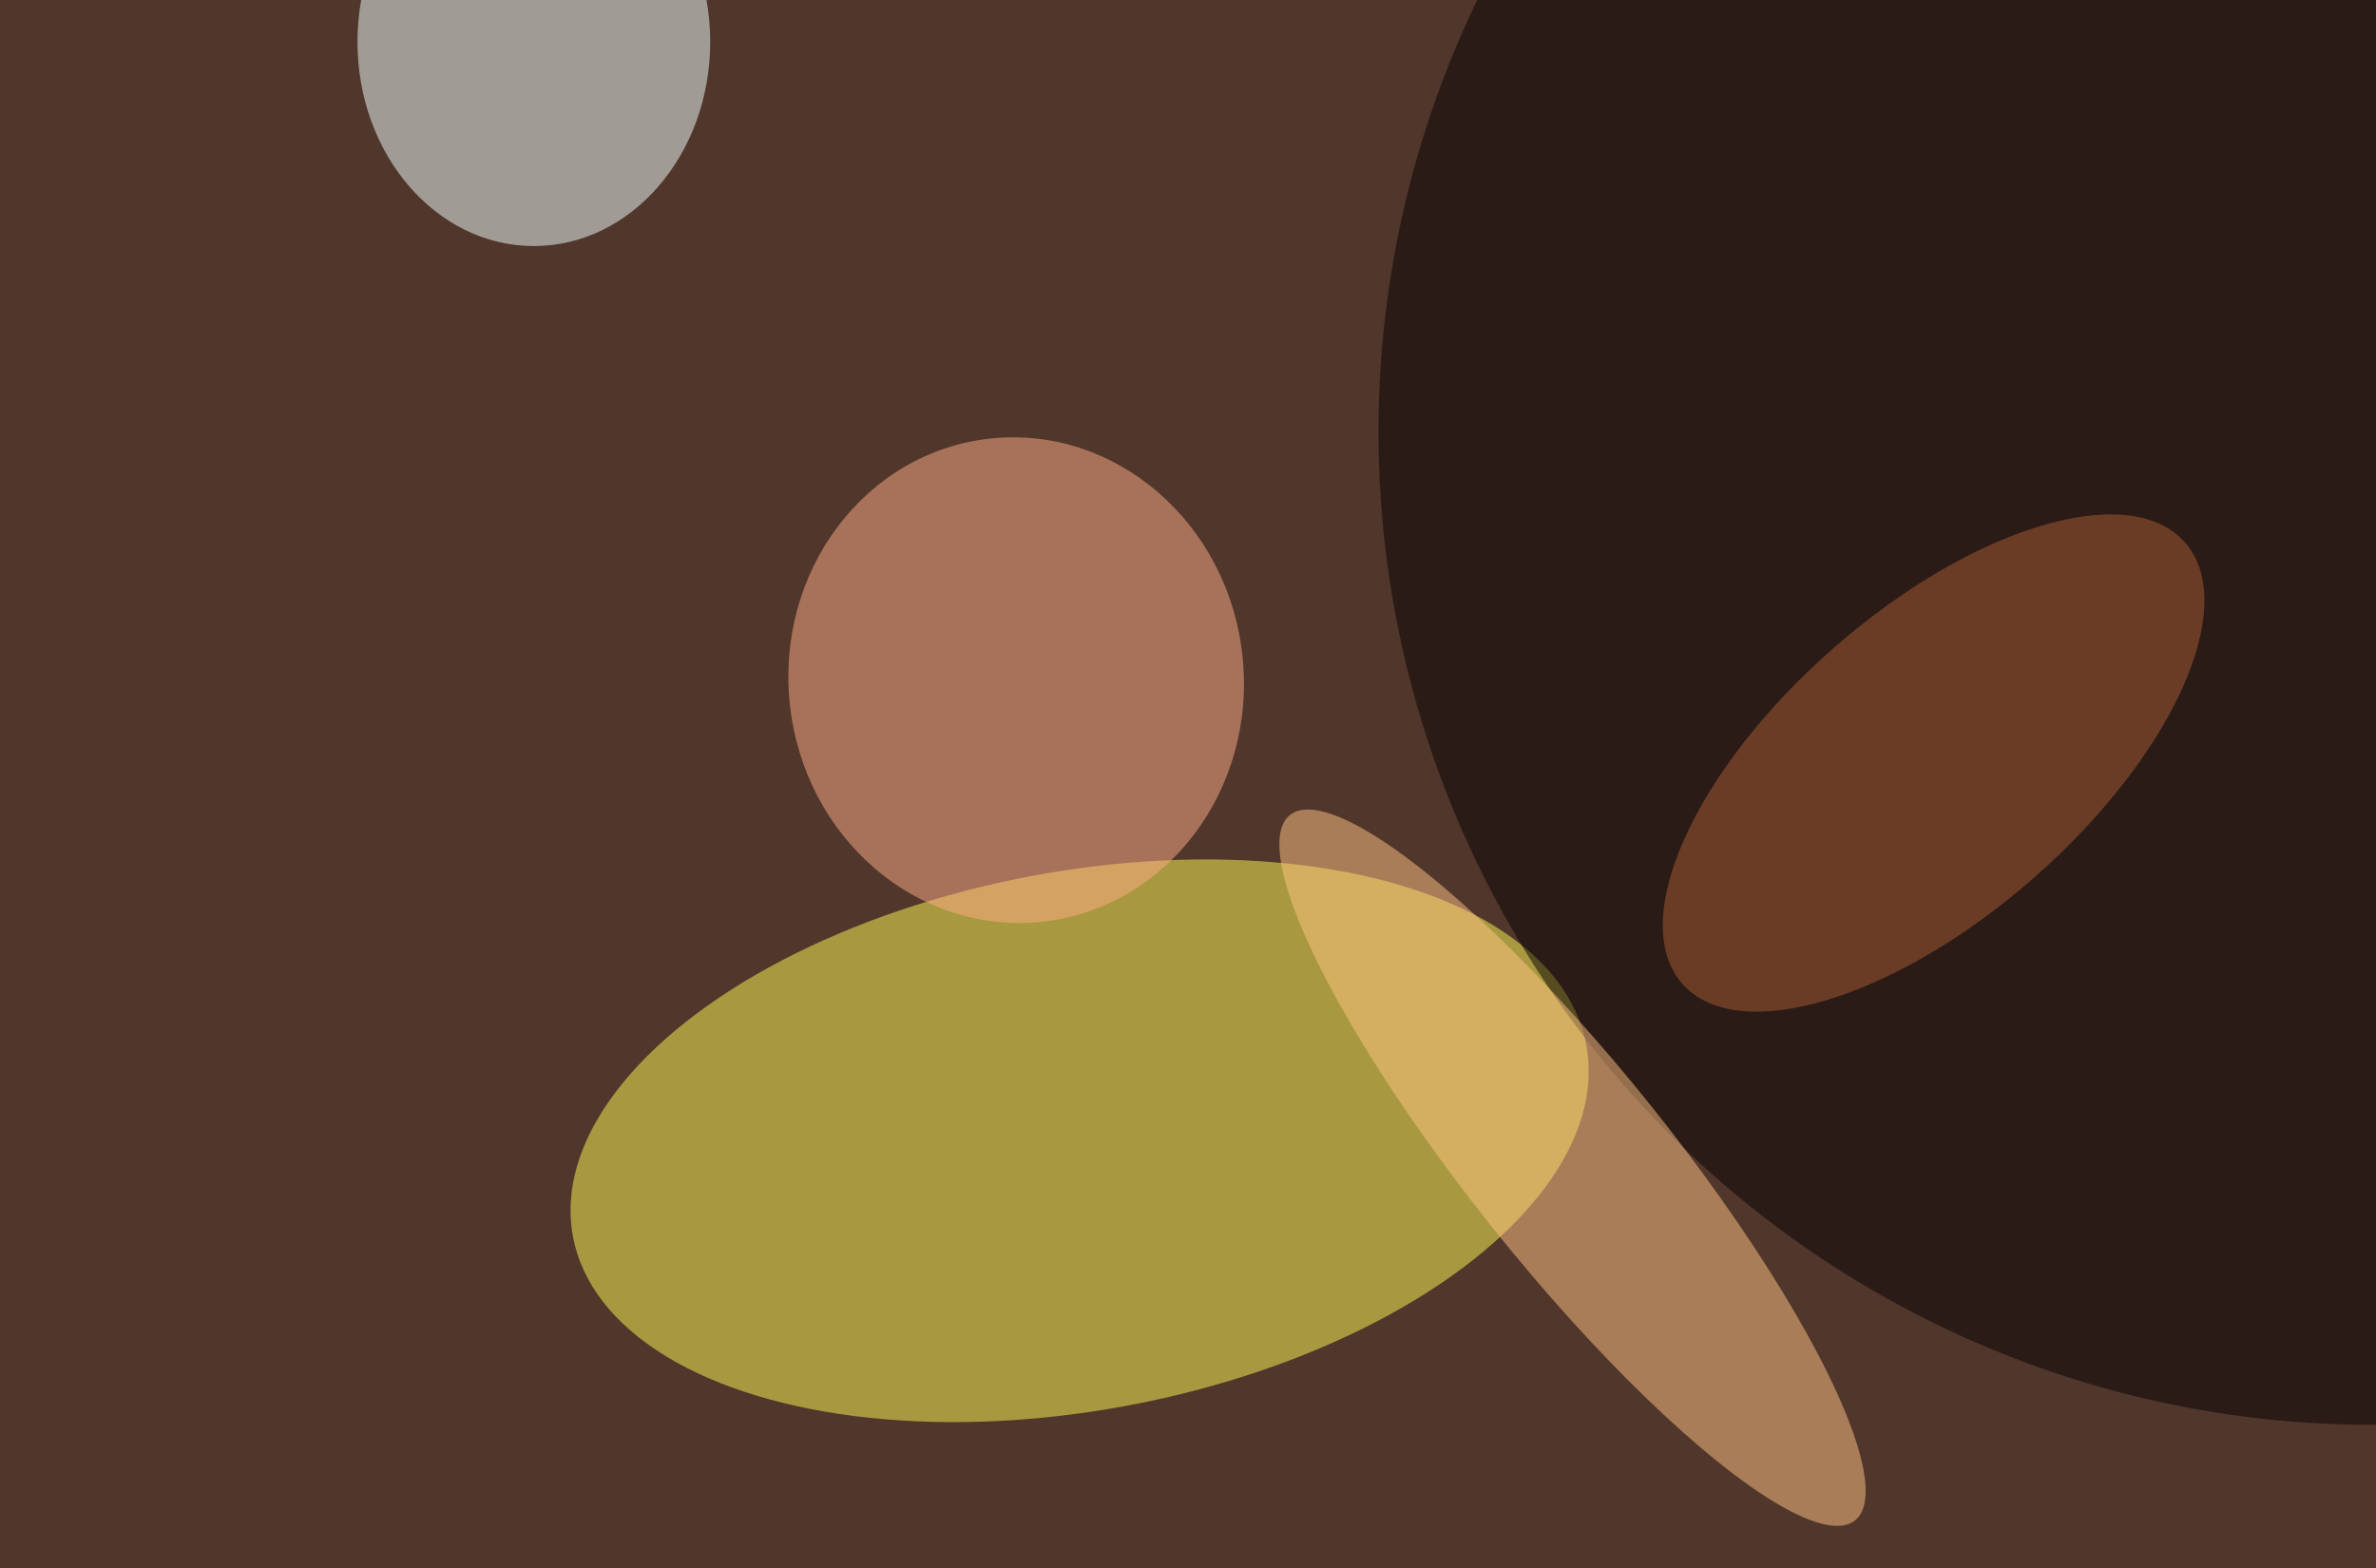 <svg xmlns="http://www.w3.org/2000/svg" width="300" height="198"><rect width="100%" height="100%" fill="#808080" stroke="none"/><g filter="blur(12px)"><rect width="200%" height="200%" x="-50%" y="-50%" fill="#69a1ae"/><rect width="100%" height="100%" fill="#69a1ae"/><g fill-opacity=".5" transform="translate(.6 .6)scale(1.172)"><circle cx="124" cy="87" r="168" fill="#390000"/><circle cx="122" cy="119" r="194" fill="#501d00"/><circle r="1" fill="#fffb55" transform="matrix(-5.409 -28.487 54.58 -10.363 115.8 122.4)"/><ellipse cx="57" cy="4" fill="#f2ffff" rx="19" ry="22"/><circle r="1" fill="#ffad88" transform="rotate(83.9 14 97)scale(26.182 24.522)"/><circle cx="255" cy="46" r="107" fill="#050002"/><circle r="1" fill="#ffc485" transform="matrix(30.445 38.001 -8.404 6.733 168.9 125.3)"/><circle r="1" fill="#aa5f34" transform="matrix(27.081 -23.77 10.832 12.341 207.8 81.7)"/></g></g></svg>